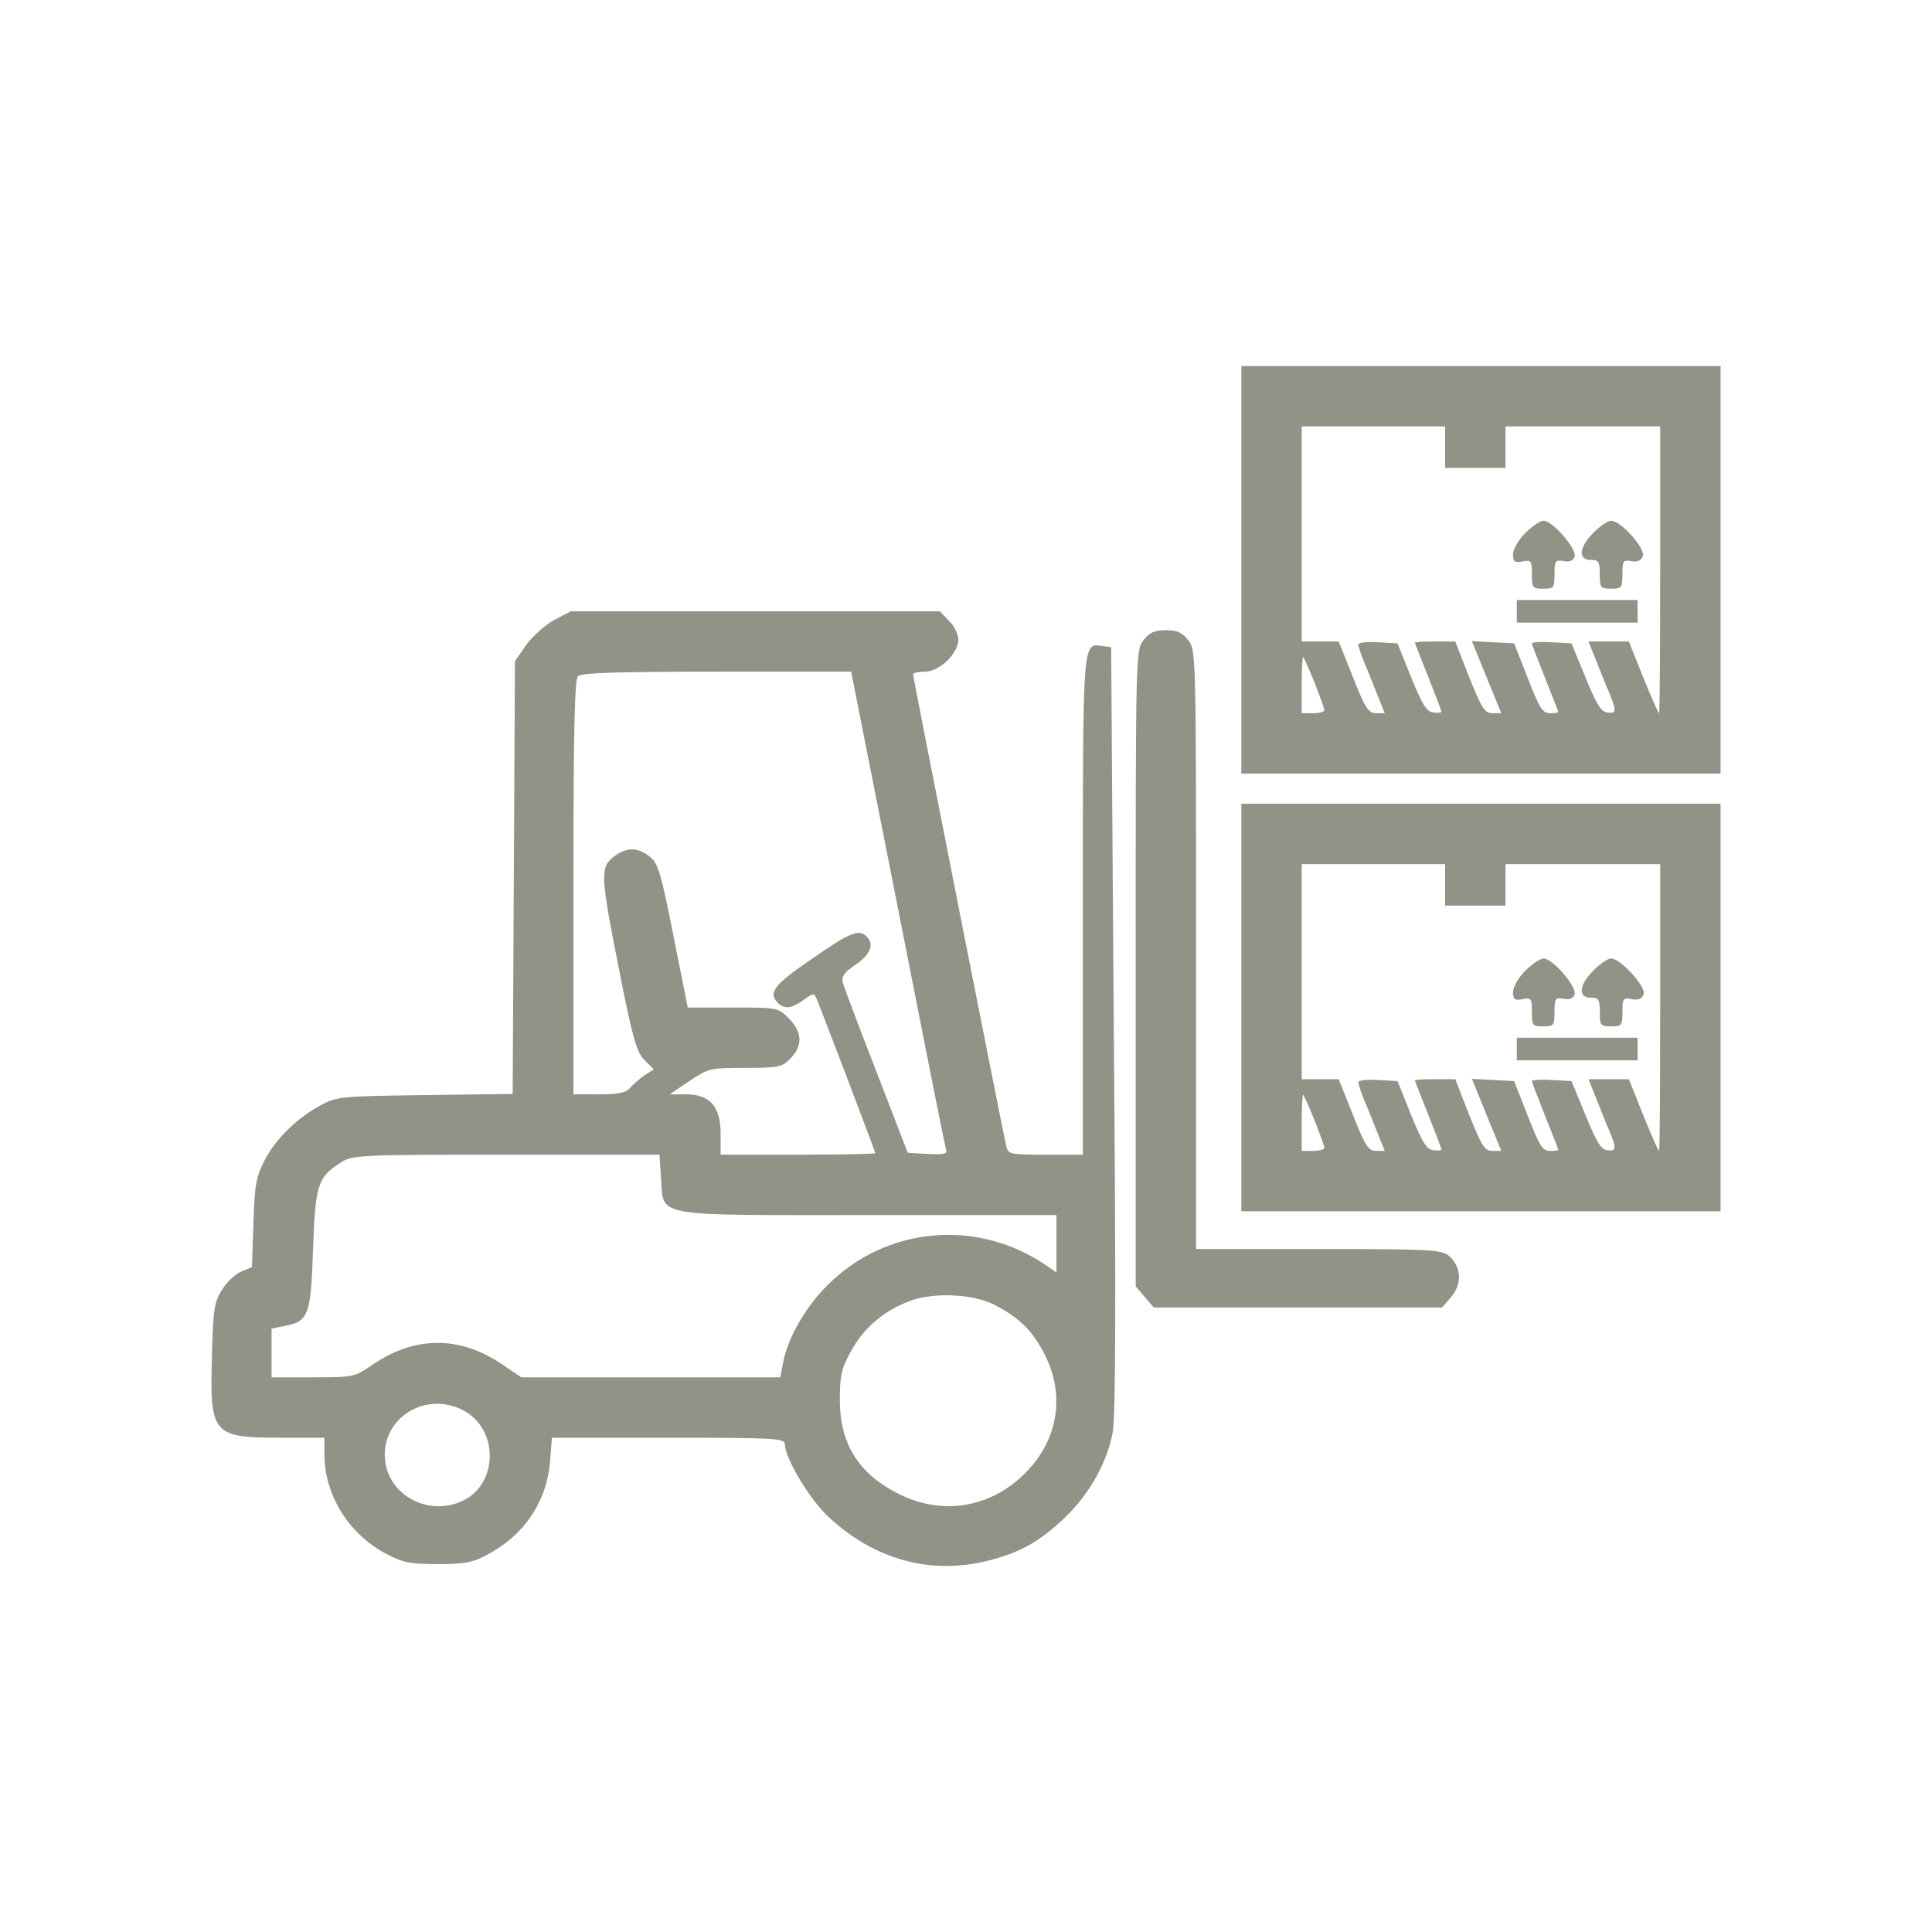 <svg version="1.1" xmlns="http://www.w3.org/2000/svg" xmlns:xlink="http://www.w3.org/1999/xlink" width="512pt" height="512pt" viewBox="0,0,256,256"><g fill="#929287" fill-rule="nonzero" stroke="none" stroke-width="1" stroke-linecap="butt" stroke-linejoin="miter" stroke-miterlimit="10" stroke-dasharray="" stroke-dashoffset="0" font-family="none" font-weight="none" font-size="none" text-anchor="none" style="mix-blend-mode: normal"><g transform="translate(-0.017,0.002) scale(0.5,0.5)"><g transform="translate(0,512) scale(0.1,-0.1)"><path d="M3290,3610v-540h635h635v540v540h-635h-635zM3830,3935v-55h80h80v55v55h205h205v-380c0,-209 -1,-380 -3,-380c-2,0 -21,43 -42,95l-38,95h-53h-54l20,-50c11,-27 26,-66 35,-86c20,-48 19,-56 -6,-52c-16,2 -29,24 -57,93l-37,90l-53,3c-28,2 -52,0 -52,-3c0,-3 16,-44 35,-92c19,-48 35,-88 35,-90c0,-2 -10,-3 -22,-3c-20,0 -28,14 -59,93l-36,92l-56,3l-56,3l39,-96l39,-95h-24c-20,0 -28,13 -61,95l-37,95h-54c-29,0 -53,-1 -53,-3c0,-2 16,-42 35,-90c19,-48 35,-89 35,-93c0,-3 -10,-4 -22,-2c-17,2 -29,22 -58,93l-36,90l-52,3c-29,2 -52,-1 -52,-6c0,-5 7,-26 15,-46c9,-20 24,-59 35,-86l20,-50h-23c-20,0 -29,13 -61,95l-38,95h-49h-49v285v285h190h190zM3484,3311c14,-36 26,-68 26,-73c0,-4 -13,-8 -30,-8h-30v77c0,42 2,74 4,72c2,-2 16,-33 30,-68z"></path><path d="M4042,3707c-18,-18 -32,-43 -32,-56c0,-19 4,-23 25,-19c23,5 25,2 25,-33c0,-37 2,-39 30,-39c28,0 30,2 30,39c0,35 2,38 24,34c15,-3 25,1 29,11c8,20 -58,96 -82,96c-9,0 -31,-15 -49,-33z"></path><path d="M4221,3706c-37,-38 -39,-71 -3,-70c19,0 22,-5 22,-38c0,-36 2,-38 30,-38c28,0 30,2 30,39c0,35 2,38 24,34c16,-3 25,1 30,13c8,20 -58,94 -84,94c-9,0 -31,-15 -49,-34z"></path><path d="M4020,3500v-30h160h160v30v30h-160h-160z"></path><path d="M1469,3477c-24,-13 -57,-43 -74,-66l-30,-43l-3,-573l-3,-574l-232,-3c-220,-3 -234,-4 -275,-26c-64,-34 -120,-89 -150,-146c-23,-45 -27,-66 -30,-168l-4,-116l-29,-12c-16,-7 -39,-29 -51,-49c-20,-32 -23,-52 -26,-174c-6,-209 1,-217 183,-217h115v-43c0,-109 64,-212 164,-265c44,-23 63,-27 136,-27c70,0 93,4 130,24c99,52 159,140 168,248l5,63h308c279,0 309,-2 309,-16c0,-37 65,-146 114,-192c123,-116 274,-157 429,-117c83,22 133,50 199,113c64,61 111,143 127,225c8,36 9,361 3,1067l-7,1015l-24,3c-52,8 -51,18 -51,-690v-658h-99c-94,0 -99,1 -104,23c-8,32 -247,1243 -247,1250c0,4 14,7 31,7c39,0 89,48 89,85c0,14 -11,37 -25,50l-24,25h-489h-489zM2380,2713c68,-346 125,-634 128,-641c3,-10 -8,-12 -49,-10l-53,3l-83,215c-46,118 -86,224 -89,236c-4,16 3,26 30,45c41,27 53,53 36,74c-21,25 -43,17 -148,-56c-101,-69 -117,-90 -90,-117c17,-17 36,-15 68,8c26,19 28,19 35,2c22,-55 155,-404 155,-408c0,-2 -92,-4 -205,-4h-205v55c0,73 -28,105 -92,105h-43l52,35c51,34 55,35 148,35c88,0 98,2 120,25c33,33 32,70 -4,106c-29,29 -30,29 -149,29h-119l-38,190c-33,168 -41,193 -63,210c-32,26 -63,25 -96,-1c-36,-28 -34,-52 16,-304c35,-178 46,-214 66,-234l25,-25l-24,-15c-13,-9 -30,-24 -38,-33c-12,-14 -31,-18 -83,-18h-68v548c0,413 3,551 12,560c9,9 104,12 368,12h356zM1752,1999c8,-106 -31,-99 549,-99h499v-76v-76l-32,22c-184,122 -422,98 -576,-57c-59,-59 -105,-141 -117,-207l-7,-36h-343h-343l-52,35c-111,75 -229,75 -340,0c-51,-35 -53,-35 -161,-35h-109v65v64l34,7c64,12 70,28 76,203c6,172 12,191 73,230c31,20 47,21 438,21h407zM2636,1662c62,-32 97,-65 128,-122c61,-112 43,-235 -48,-325c-91,-91 -219,-112 -334,-54c-106,53 -156,132 -156,249c0,64 4,83 29,128c33,61 84,106 153,133c62,25 170,21 228,-9zM1229,1382c92,-49 92,-190 2,-237c-96,-49 -211,16 -211,120c0,104 114,168 209,117z"></path><path d="M3031,3424c-21,-27 -21,-32 -21,-870v-843l24,-28l24,-28h382h382l25,29c29,35 26,80 -8,109c-19,15 -51,17 -345,17h-324v794c0,787 0,793 -21,820c-16,20 -29,26 -59,26c-30,0 -43,-6 -59,-26z"></path><path d="M3290,2450v-540h635h635v540v540h-635h-635zM3830,2775v-55h80h80v55v55h205h205v-380c0,-209 -1,-380 -3,-380c-2,0 -21,43 -42,95l-38,95h-53h-54l20,-50c11,-27 26,-66 35,-86c20,-48 19,-56 -6,-52c-16,2 -29,24 -57,93l-37,90l-53,3c-28,2 -52,0 -52,-3c0,-3 16,-44 35,-92c19,-48 35,-88 35,-90c0,-2 -10,-3 -22,-3c-20,0 -28,14 -59,93l-36,92l-56,3l-56,3l39,-96l39,-95h-24c-20,0 -28,13 -61,95l-37,95h-54c-29,0 -53,-1 -53,-3c0,-2 16,-42 35,-90c19,-48 35,-89 35,-93c0,-3 -10,-4 -22,-2c-17,2 -29,22 -58,93l-36,90l-52,3c-29,2 -52,-1 -52,-6c0,-5 7,-26 15,-46c9,-20 24,-59 35,-86l20,-50h-23c-20,0 -29,13 -61,95l-38,95h-49h-49v285v285h190h190zM3484,2151c14,-36 26,-68 26,-73c0,-4 -13,-8 -30,-8h-30v77c0,42 2,74 4,72c2,-2 16,-33 30,-68z"></path><path d="M4042,2547c-18,-18 -32,-43 -32,-56c0,-19 4,-23 25,-19c23,5 25,2 25,-33c0,-37 2,-39 30,-39c28,0 30,2 30,39c0,35 2,38 24,34c15,-3 25,1 29,11c8,20 -58,96 -82,96c-9,0 -31,-15 -49,-33z"></path><path d="M4221,2546c-37,-38 -39,-71 -3,-70c19,0 22,-5 22,-38c0,-36 2,-38 30,-38c28,0 30,2 30,39c0,35 2,38 25,33c17,-3 27,1 31,13c8,19 -61,95 -86,95c-9,0 -31,-15 -49,-34z"></path><path d="M4020,2340v-30h160h160v30v30h-160h-160z"></path></g></g></g></svg>